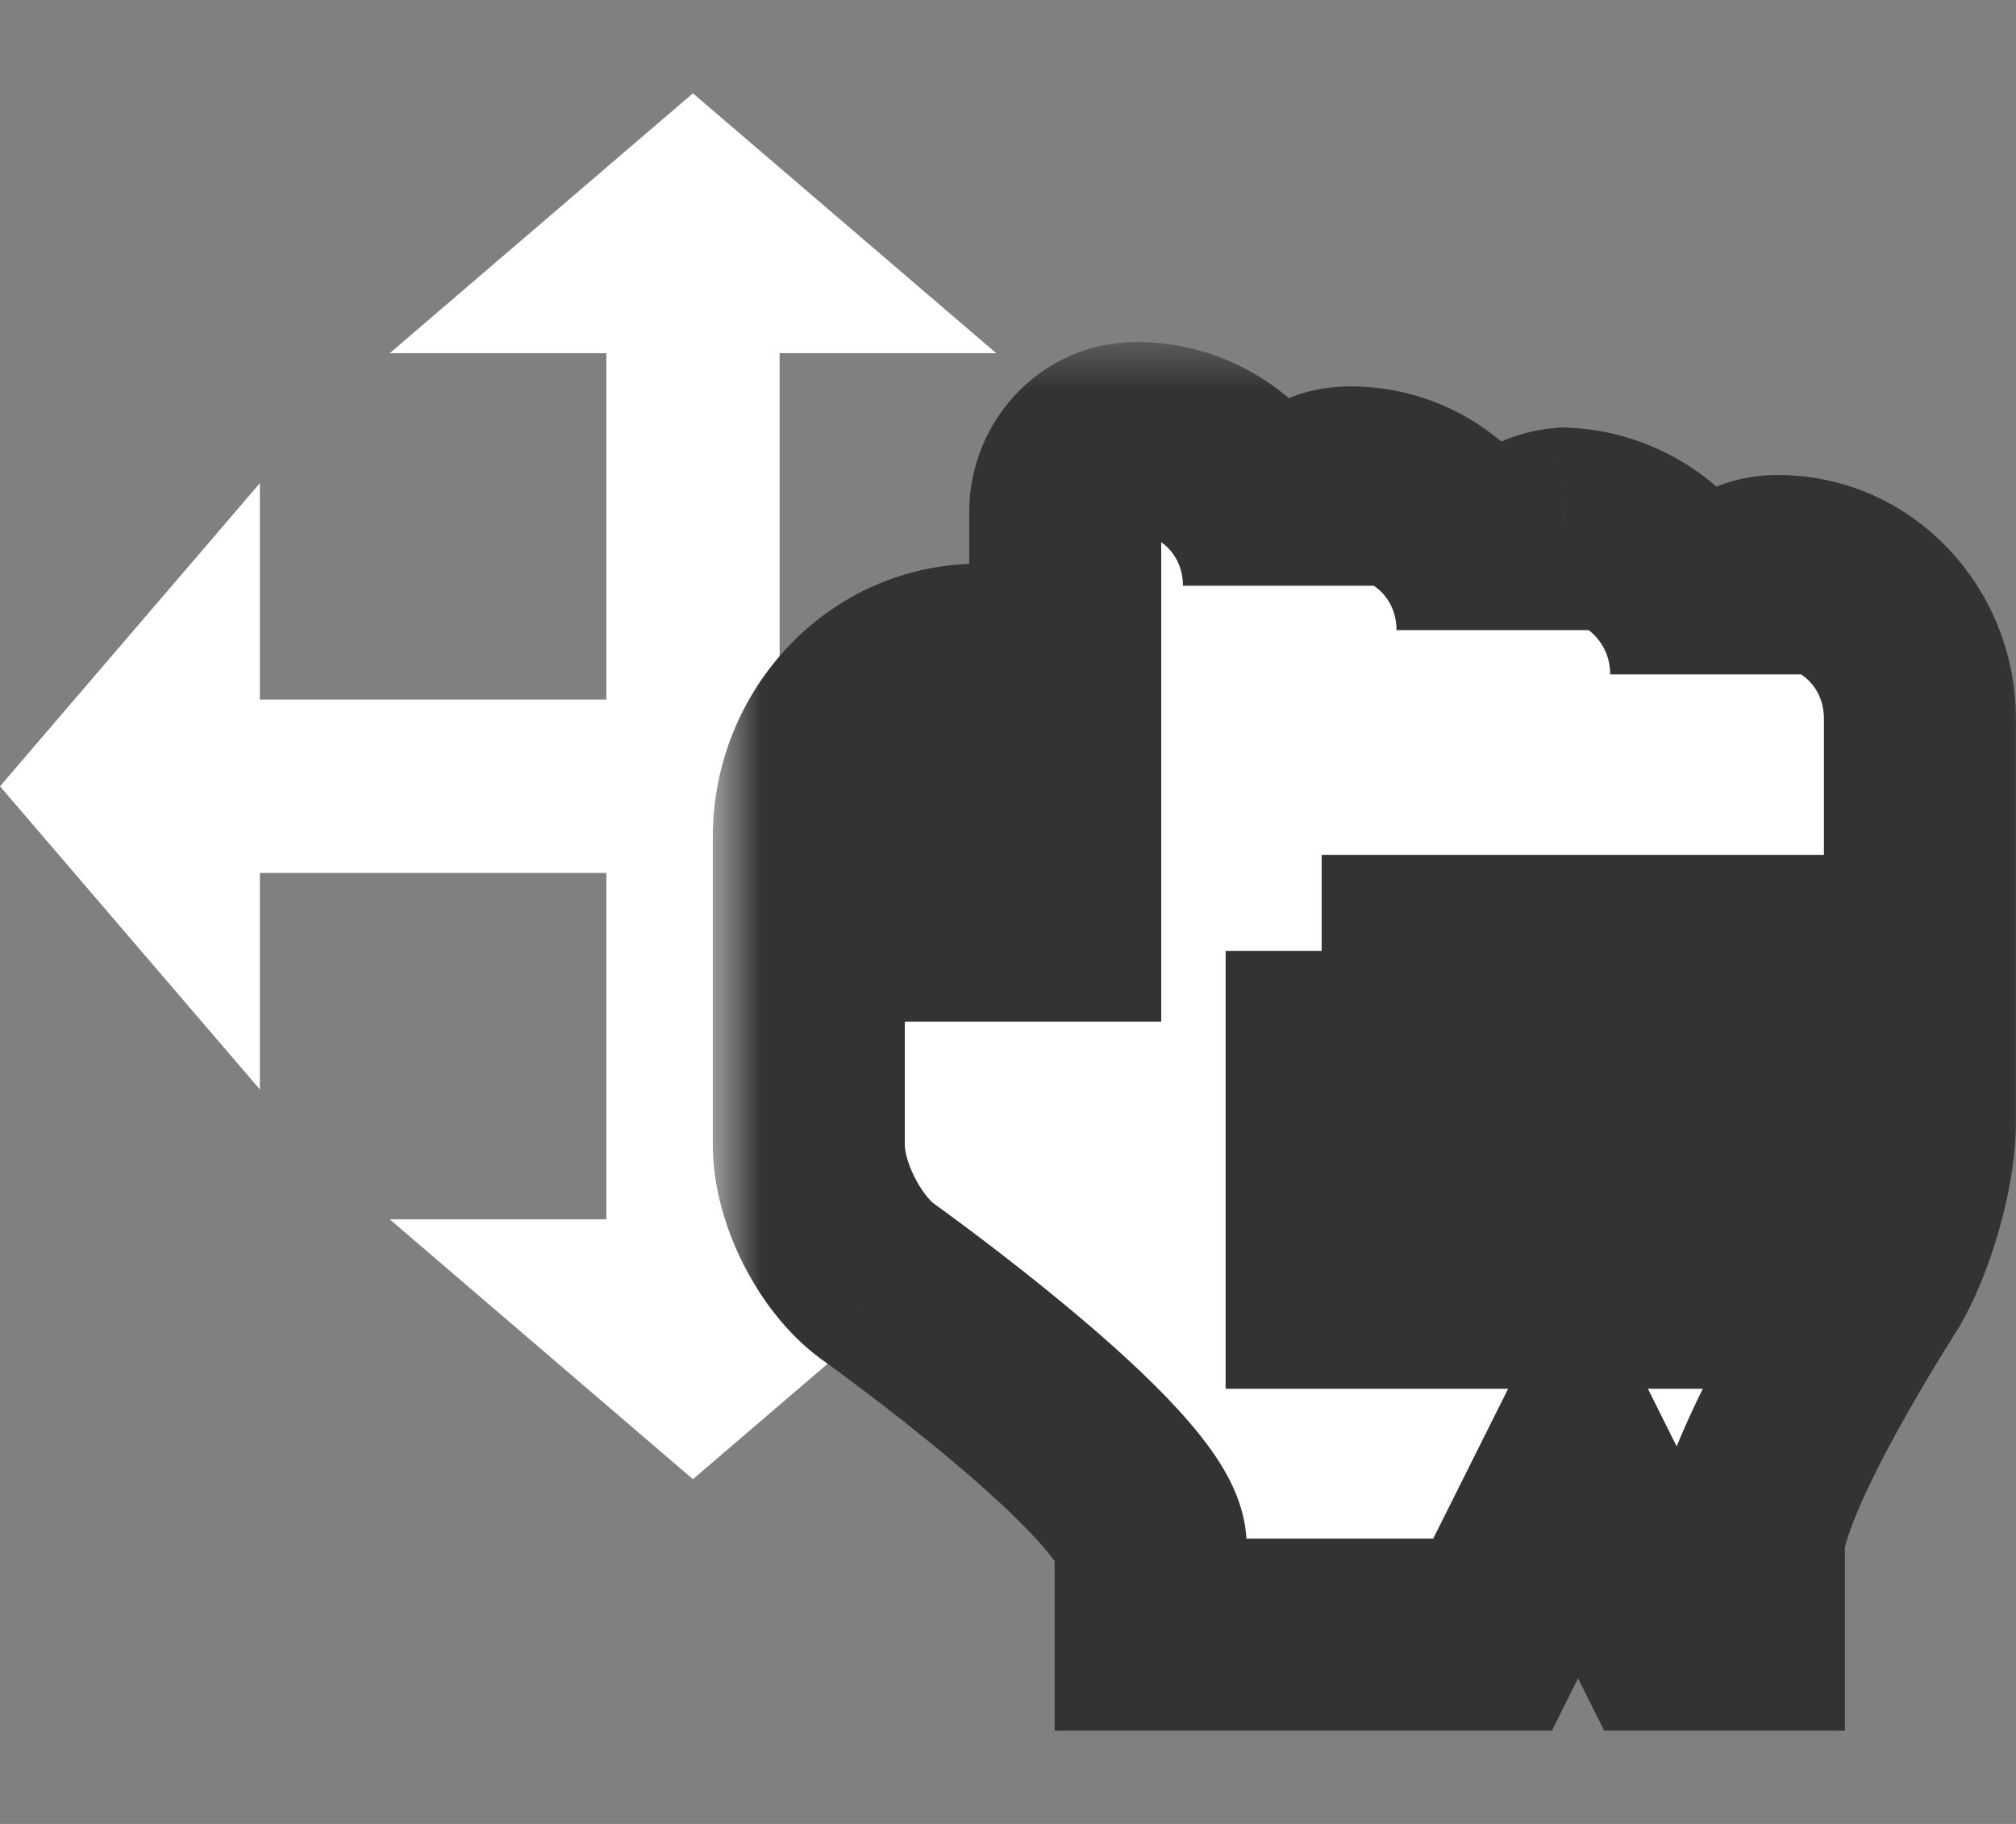 <svg width="21" height="19" viewBox="0 0 21 19" fill="none" xmlns="http://www.w3.org/2000/svg">
<rect x="0" y="0" width="21" height="19" fill="#808080" stroke="none"/>
<path fill-rule="evenodd" clip-rule="evenodd" d="M7.218 0.972L10.377 3.679H8.121V7.288H11.731V5.033L14.438 8.191L11.731 11.349V9.093H8.121V12.702H10.377L7.218 15.409L4.06 12.702H6.316V9.093H2.707V11.349L0 8.191L2.707 5.033V7.288H6.316V3.679H4.06L7.218 0.972Z" fill="white"/>
<mask id="path-2-outside-1_1307_7212" maskUnits="userSpaceOnUse" x="7.425" y="3.563" width="14" height="15" fill="black">
<rect fill="white" x="7.425" y="3.563" width="14" height="15"/>
<path fill-rule="evenodd" clip-rule="evenodd" d="M17.328 17.028L16.438 15.248L15.547 17.028H11.986V16.105C11.986 15.376 9.137 13.345 9.137 13.345C8.744 13.053 8.425 12.423 8.425 11.927V8.718C8.425 7.699 9.222 6.872 10.206 6.872V9.642H11.096V5.333C11.096 4.908 11.428 4.563 11.838 4.563C12.658 4.563 13.322 5.252 13.322 6.102V5.795C13.322 5.37 13.654 5.025 14.064 5.025C14.883 5.025 15.547 5.714 15.547 6.564V6.256C15.547 5.831 15.88 5.487 16.29 5.454C17.109 5.487 17.773 6.176 17.773 7.025V6.718C17.773 6.293 18.105 5.948 18.515 5.948C19.335 5.948 19.999 6.637 19.999 7.487V11.69C19.999 12.18 19.788 12.916 19.531 13.34C19.531 13.34 18.218 15.376 18.218 16.105V17.028H17.328ZM13.767 9.905H14.657V13.467H13.767V9.905ZM15.548 9.905H16.438V13.467H15.548V9.905ZM17.328 9.905H18.219V13.467H17.328V9.905Z"/>
</mask>
<path fill-rule="evenodd" clip-rule="evenodd" d="M17.328 17.028L16.438 15.248L15.547 17.028H11.986V16.105C11.986 15.376 9.137 13.345 9.137 13.345C8.744 13.053 8.425 12.423 8.425 11.927V8.718C8.425 7.699 9.222 6.872 10.206 6.872V9.642H11.096V5.333C11.096 4.908 11.428 4.563 11.838 4.563C12.658 4.563 13.322 5.252 13.322 6.102V5.795C13.322 5.37 13.654 5.025 14.064 5.025C14.883 5.025 15.547 5.714 15.547 6.564V6.256C15.547 5.831 15.88 5.487 16.29 5.454C17.109 5.487 17.773 6.176 17.773 7.025V6.718C17.773 6.293 18.105 5.948 18.515 5.948C19.335 5.948 19.999 6.637 19.999 7.487V11.69C19.999 12.18 19.788 12.916 19.531 13.34C19.531 13.34 18.218 15.376 18.218 16.105V17.028H17.328ZM13.767 9.905H14.657V13.467H13.767V9.905ZM15.548 9.905H16.438V13.467H15.548V9.905ZM17.328 9.905H18.219V13.467H17.328V9.905Z" fill="white"/>
<path d="M17.328 17.028L16.434 17.475L16.71 18.028H17.328V17.028ZM16.438 15.248L17.332 14.8L16.438 13.011L15.543 14.8L16.438 15.248ZM15.547 17.028V18.028H16.166L16.442 17.475L15.547 17.028ZM11.986 17.028H10.986V18.028H11.986V17.028ZM9.137 13.345L8.54 14.148L8.548 14.154L8.556 14.16L9.137 13.345ZM10.206 6.872H11.206V5.872H10.206V6.872ZM10.206 9.642H9.205V10.642H10.206V9.642ZM11.096 9.642V10.642H12.096V9.642H11.096ZM16.29 5.454L16.33 4.455L16.27 4.452L16.209 4.457L16.29 5.454ZM19.531 13.34L20.372 13.882L20.38 13.87L20.387 13.858L19.531 13.34ZM18.218 17.028V18.028H19.218V17.028H18.218ZM14.657 9.905H15.657V8.905H14.657V9.905ZM14.657 13.467V14.467H15.657V13.467H14.657ZM13.767 13.467H12.767V14.467H13.767V13.467ZM16.438 9.905H17.438V8.905H16.438V9.905ZM16.438 13.467V14.467H17.438V13.467H16.438ZM15.548 13.467H14.548V14.467H15.548V13.467ZM18.219 9.905H19.219V8.905H18.219V9.905ZM18.219 13.467V14.467H19.219V13.467H18.219ZM17.328 13.467H16.328V14.467H17.328V13.467ZM18.223 16.581L17.332 14.8L15.543 15.695L16.434 17.475L18.223 16.581ZM15.543 14.8L14.653 16.581L16.442 17.475L17.332 15.695L15.543 14.8ZM15.547 16.028H11.986V18.028H15.547V16.028ZM12.986 17.028V16.105H10.986V17.028H12.986ZM12.986 16.105C12.986 15.727 12.818 15.418 12.713 15.249C12.59 15.052 12.434 14.862 12.28 14.693C11.969 14.352 11.574 13.996 11.205 13.687C10.831 13.372 10.46 13.084 10.185 12.876C10.047 12.772 9.931 12.686 9.85 12.627C9.809 12.597 9.776 12.573 9.754 12.557C9.743 12.549 9.734 12.543 9.728 12.538C9.725 12.536 9.722 12.534 9.721 12.533C9.72 12.533 9.719 12.532 9.718 12.532C9.718 12.532 9.718 12.531 9.718 12.531C9.718 12.531 9.718 12.531 9.718 12.531C9.717 12.531 9.717 12.531 9.137 13.345C8.556 14.16 8.556 14.159 8.556 14.159C8.556 14.159 8.556 14.159 8.556 14.159C8.556 14.159 8.556 14.159 8.556 14.159C8.557 14.16 8.557 14.16 8.557 14.16C8.558 14.161 8.56 14.162 8.562 14.164C8.567 14.167 8.574 14.172 8.584 14.179C8.603 14.193 8.632 14.214 8.669 14.241C8.743 14.296 8.851 14.375 8.979 14.472C9.238 14.667 9.579 14.933 9.918 15.217C10.262 15.506 10.579 15.796 10.802 16.04C10.915 16.164 10.982 16.253 11.014 16.305C11.065 16.387 10.986 16.301 10.986 16.105H12.986ZM9.733 12.543C9.693 12.513 9.606 12.42 9.527 12.263C9.448 12.107 9.425 11.98 9.425 11.927H7.425C7.425 12.37 7.561 12.807 7.74 13.162C7.919 13.518 8.187 13.885 8.54 14.148L9.733 12.543ZM9.425 11.927V8.718H7.425V11.927H9.425ZM9.425 8.718C9.425 8.216 9.808 7.872 10.206 7.872V5.872C8.636 5.872 7.425 7.181 7.425 8.718H9.425ZM9.205 6.872V9.642H11.206V6.872H9.205ZM10.206 10.642H11.096V8.642H10.206V10.642ZM12.096 9.642V5.333H10.096V9.642H12.096ZM12.096 5.333C12.096 5.426 12.014 5.563 11.838 5.563V3.563C10.842 3.563 10.096 4.39 10.096 5.333H12.096ZM11.838 5.563C12.071 5.563 12.322 5.77 12.322 6.102H14.322C14.322 4.735 13.244 3.563 11.838 3.563V5.563ZM14.322 6.102V5.795H12.322V6.102H14.322ZM14.322 5.795C14.322 5.887 14.24 6.025 14.064 6.025V4.025C13.068 4.025 12.322 4.852 12.322 5.795H14.322ZM14.064 6.025C14.297 6.025 14.547 6.232 14.547 6.564H16.547C16.547 5.196 15.47 4.025 14.064 4.025V6.025ZM16.547 6.564V6.256H14.547V6.564H16.547ZM16.547 6.256C16.547 6.366 16.466 6.443 16.37 6.451L16.209 4.457C15.293 4.531 14.547 5.297 14.547 6.256H16.547ZM16.249 6.453C16.523 6.464 16.773 6.702 16.773 7.025H18.773C18.773 5.649 17.696 4.51 16.33 4.455L16.249 6.453ZM18.773 7.025V6.718H16.773V7.025H18.773ZM18.773 6.718C18.773 6.811 18.692 6.948 18.515 6.948V4.948C17.519 4.948 16.773 5.775 16.773 6.718H18.773ZM18.515 6.948C18.749 6.948 18.999 7.155 18.999 7.487H20.999C20.999 6.12 19.921 4.948 18.515 4.948V6.948ZM18.999 7.487V11.69H20.999V7.487H18.999ZM18.999 11.69C18.999 11.812 18.969 12.022 18.9 12.266C18.831 12.509 18.744 12.709 18.676 12.822L20.387 13.858C20.575 13.547 20.723 13.167 20.823 12.813C20.924 12.461 20.999 12.058 20.999 11.69H18.999ZM19.531 13.34C18.691 12.798 18.691 12.798 18.691 12.798C18.691 12.798 18.691 12.798 18.691 12.798C18.691 12.799 18.69 12.799 18.69 12.799C18.69 12.799 18.69 12.8 18.689 12.801C18.688 12.802 18.687 12.804 18.686 12.806C18.683 12.811 18.678 12.817 18.673 12.826C18.663 12.842 18.647 12.866 18.628 12.897C18.59 12.957 18.536 13.044 18.472 13.15C18.344 13.361 18.171 13.652 17.997 13.97C17.826 14.284 17.643 14.641 17.502 14.979C17.378 15.274 17.218 15.703 17.218 16.105H19.218C19.218 16.143 19.224 16.044 19.346 15.752C19.45 15.504 19.596 15.215 19.752 14.929C19.907 14.646 20.063 14.383 20.181 14.189C20.239 14.093 20.288 14.014 20.322 13.961C20.338 13.934 20.351 13.914 20.36 13.9C20.364 13.893 20.367 13.888 20.369 13.885C20.37 13.884 20.371 13.883 20.372 13.882C20.372 13.882 20.372 13.882 20.372 13.881C20.372 13.881 20.372 13.881 20.372 13.881C20.372 13.881 20.372 13.882 20.372 13.882C20.372 13.882 20.372 13.882 19.531 13.34ZM17.218 16.105V17.028H19.218V16.105H17.218ZM18.218 16.028H17.328V18.028H18.218V16.028ZM13.767 10.905H14.657V8.905H13.767V10.905ZM13.657 9.905V13.467H15.657V9.905H13.657ZM14.657 12.467H13.767V14.467H14.657V12.467ZM14.767 13.467V9.905H12.767V13.467H14.767ZM15.548 10.905H16.438V8.905H15.548V10.905ZM15.438 9.905V13.467H17.438V9.905H15.438ZM16.438 12.467H15.548V14.467H16.438V12.467ZM16.548 13.467V9.905H14.548V13.467H16.548ZM17.328 10.905H18.219V8.905H17.328V10.905ZM17.219 9.905V13.467H19.219V9.905H17.219ZM18.219 12.467H17.328V14.467H18.219V12.467ZM18.328 13.467V9.905H16.328V13.467H18.328Z" fill="#333333" mask="url(#path-2-outside-1_1307_7212)"/>
</svg>
